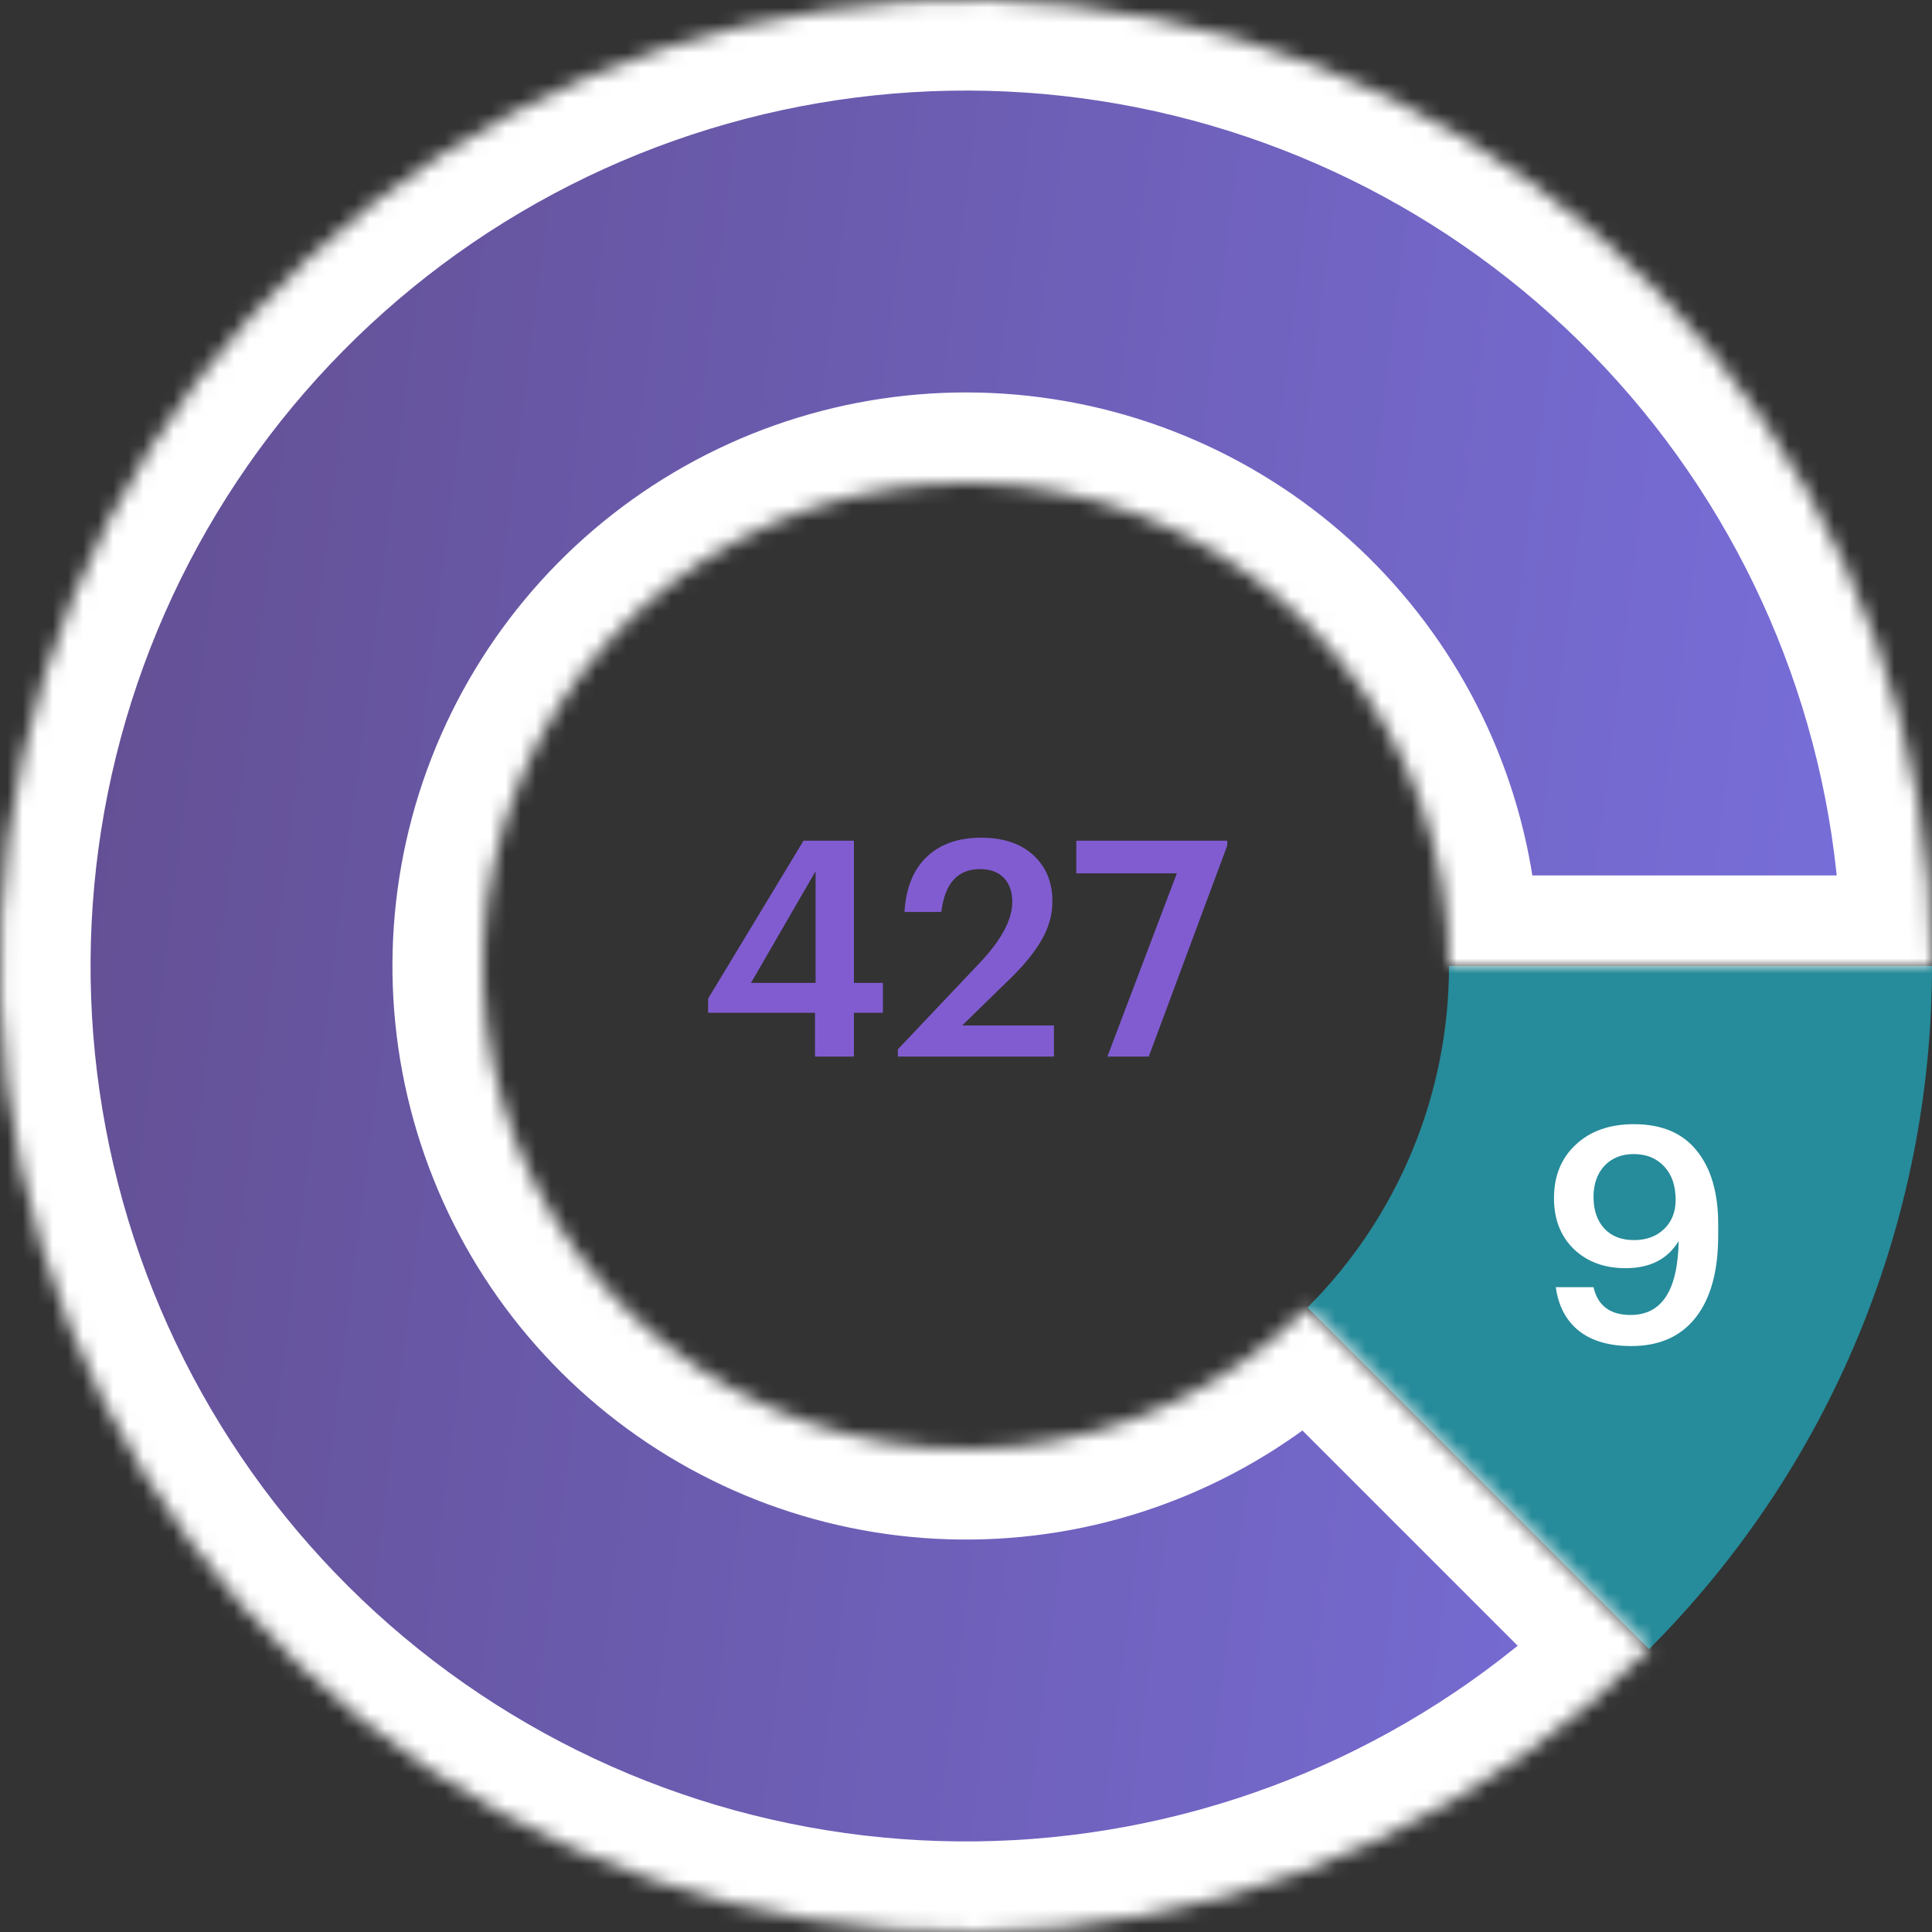<svg width="128" height="128" viewBox="0 0 128 128" fill="none" xmlns="http://www.w3.org/2000/svg">
<rect x="0" y="0" width="128" height="128" fill="#333333" stroke="none"/>
<path d="M128 64C128 72.405 126.345 80.727 123.128 88.492C119.912 96.257 115.198 103.312 109.255 109.255L86.627 86.627C89.599 83.656 91.956 80.128 93.564 76.246C95.172 72.363 96 68.202 96 64H128Z" fill="#268B9A"/>
<mask id="path-2-inside-1_896_3582" fill="white">
<path d="M128 64C128 49.193 122.866 34.845 113.473 23.399C104.079 11.953 91.008 4.118 76.486 1.23C61.964 -1.659 46.889 0.577 33.831 7.557C20.772 14.537 10.538 25.829 4.872 39.508C-0.795 53.188 -1.542 68.409 2.756 82.578C7.054 96.747 16.132 108.988 28.444 117.214C40.755 125.44 55.538 129.143 70.273 127.692C85.008 126.241 98.785 119.725 109.255 109.255L86.627 86.627C81.392 91.862 74.504 95.12 67.136 95.846C59.769 96.572 52.377 94.72 46.222 90.607C40.066 86.494 35.527 80.374 33.378 73.289C31.229 66.204 31.603 58.594 34.436 51.754C37.269 44.914 42.386 39.268 48.915 35.779C55.444 32.289 62.982 31.171 70.243 32.615C77.504 34.059 84.04 37.977 88.736 43.699C93.433 49.422 96 56.597 96 64H128Z"/>
</mask>
<path d="M128 64C128 49.193 122.866 34.845 113.473 23.399C104.079 11.953 91.008 4.118 76.486 1.23C61.964 -1.659 46.889 0.577 33.831 7.557C20.772 14.537 10.538 25.829 4.872 39.508C-0.795 53.188 -1.542 68.409 2.756 82.578C7.054 96.747 16.132 108.988 28.444 117.214C40.755 125.44 55.538 129.143 70.273 127.692C85.008 126.241 98.785 119.725 109.255 109.255L86.627 86.627C81.392 91.862 74.504 95.12 67.136 95.846C59.769 96.572 52.377 94.72 46.222 90.607C40.066 86.494 35.527 80.374 33.378 73.289C31.229 66.204 31.603 58.594 34.436 51.754C37.269 44.914 42.386 39.268 48.915 35.779C55.444 32.289 62.982 31.171 70.243 32.615C77.504 34.059 84.04 37.977 88.736 43.699C93.433 49.422 96 56.597 96 64H128Z" fill="url(#paint0_linear_896_3582)" fill-opacity="0.85" stroke="white" stroke-width="12" stroke-linejoin="round" mask="url(#path-2-inside-1_896_3582)"/>
<path d="M108.075 89.18C106.622 89.18 105.468 88.847 104.615 88.18C103.762 87.5 103.248 86.533 103.075 85.28H105.575C105.855 86.507 106.675 87.12 108.035 87.12C110.102 87.12 111.162 85.487 111.215 82.22C110.495 83.42 109.322 84.02 107.695 84.02C106.295 84.02 105.155 83.6 104.275 82.76C103.395 81.907 102.955 80.78 102.955 79.38C102.955 77.913 103.435 76.733 104.395 75.84C105.355 74.933 106.642 74.48 108.255 74.48C110.095 74.48 111.482 75.067 112.415 76.24C113.362 77.4 113.835 79.027 113.835 81.12V81.86C113.835 84.22 113.335 86.033 112.335 87.3C111.348 88.553 109.928 89.18 108.075 89.18ZM108.255 82.16C109.068 82.16 109.728 81.92 110.235 81.44C110.755 80.947 111.015 80.3 111.015 79.5C111.015 78.553 110.762 77.813 110.255 77.28C109.748 76.733 109.075 76.46 108.235 76.46C107.435 76.46 106.788 76.72 106.295 77.24C105.815 77.76 105.575 78.447 105.575 79.3C105.575 80.18 105.815 80.88 106.295 81.4C106.775 81.907 107.428 82.16 108.255 82.16Z" fill="white"/>
<path d="M53.995 67.1H46.915V66.16L53.235 55.7H56.575V65.12H58.495V67.1H56.575V70H53.995V67.1ZM54.035 65.12V57.72L49.755 65.12H54.035ZM59.486 69.52L64.885 63.82C66.339 62.287 67.066 60.933 67.066 59.76C67.066 59.08 66.879 58.547 66.505 58.16C66.132 57.773 65.606 57.58 64.925 57.58C63.446 57.58 62.592 58.527 62.365 60.42H59.925C60.019 58.847 60.505 57.633 61.386 56.78C62.279 55.927 63.486 55.5 65.005 55.5C66.472 55.5 67.626 55.887 68.466 56.66C69.305 57.433 69.725 58.453 69.725 59.72C69.725 60.6 69.486 61.453 69.005 62.28C68.539 63.093 67.846 63.947 66.925 64.84L63.745 67.94H69.826V70H59.486V69.52ZM77.969 57.86H71.308V55.7H81.308V56.02L76.109 70H73.368L77.969 57.86Z" fill="#815CD1"/>
<defs>
<linearGradient id="paint0_linear_896_3582" x1="0" y1="0" x2="141.908" y2="17.931" gradientUnits="userSpaceOnUse">
<stop stop-color="#69519D"/>
<stop offset="1" stop-color="#867CFF"/>
</linearGradient>
</defs>
</svg>
